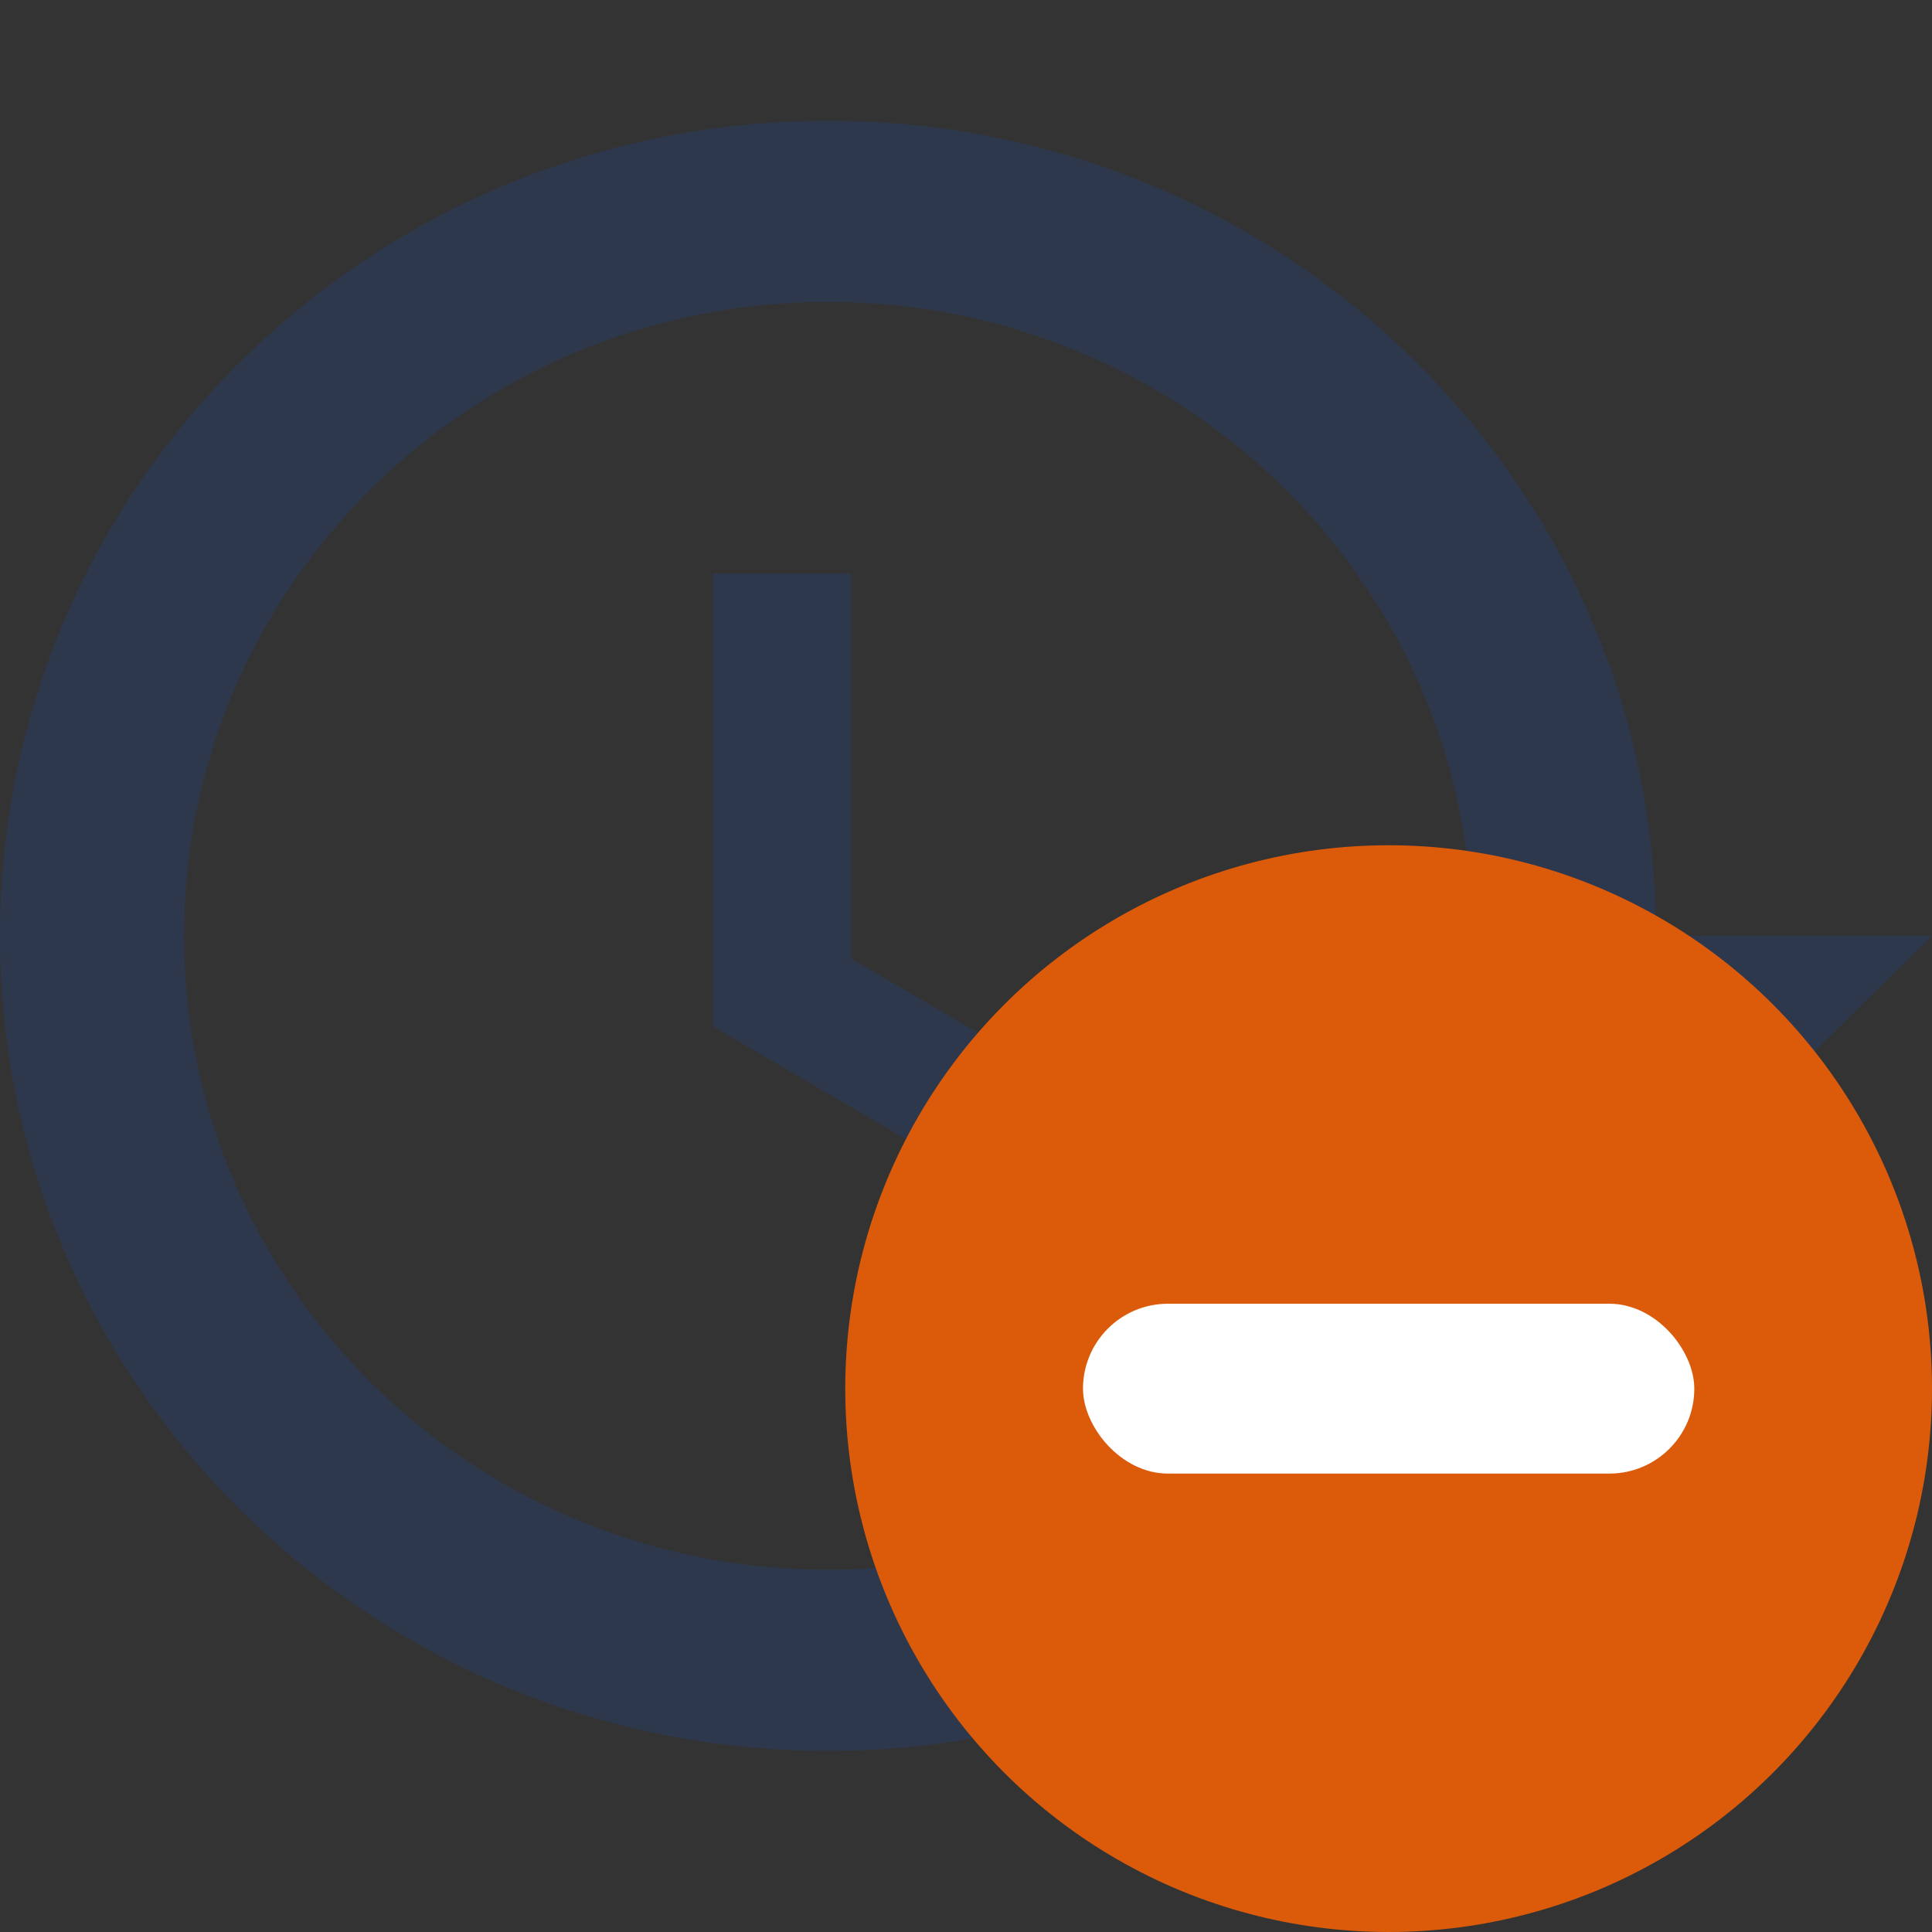 <svg xmlns="http://www.w3.org/2000/svg" width="32" height="32" viewBox="0 0 32 32">
  <rect x="0" y="0" width="32" height="32" fill="#333333" stroke="none"/>
  <g fill="none" fill-rule="evenodd">
    <path fill="#2E384D" fill-rule="nonzero" d="M18.286,2 C10.712,2 4.571,8.045 4.571,15.5 L0,15.5 L5.928,21.335 L6.034,21.545 L12.19,15.5 L7.619,15.5 C7.619,9.695 12.389,5 18.286,5 C24.183,5 28.952,9.695 28.952,15.5 C28.952,21.305 24.183,26 18.286,26 C15.345,26 12.678,24.815 10.758,22.91 L8.594,25.04 C11.078,27.485 14.491,29 18.286,29 C25.859,29 32,22.955 32,15.5 C32,8.045 25.859,2 18.286,2 Z M20.19,9.5 L20.19,17 L13.669,20.81 L12.571,18.995 L17.905,15.875 L17.905,9.5 L20.19,9.5 Z" transform="matrix(-1 0 0 1 32 0)"/>
    <g transform="translate(14 14)">
      <circle cx="9" cy="9" r="9" fill="#DC5B0A" fill-rule="nonzero"/>
      <rect width="10.125" height="2.813" x="3.938" y="7.594" fill="#FFF" rx="1.406"/>
    </g>
  </g>
</svg>
